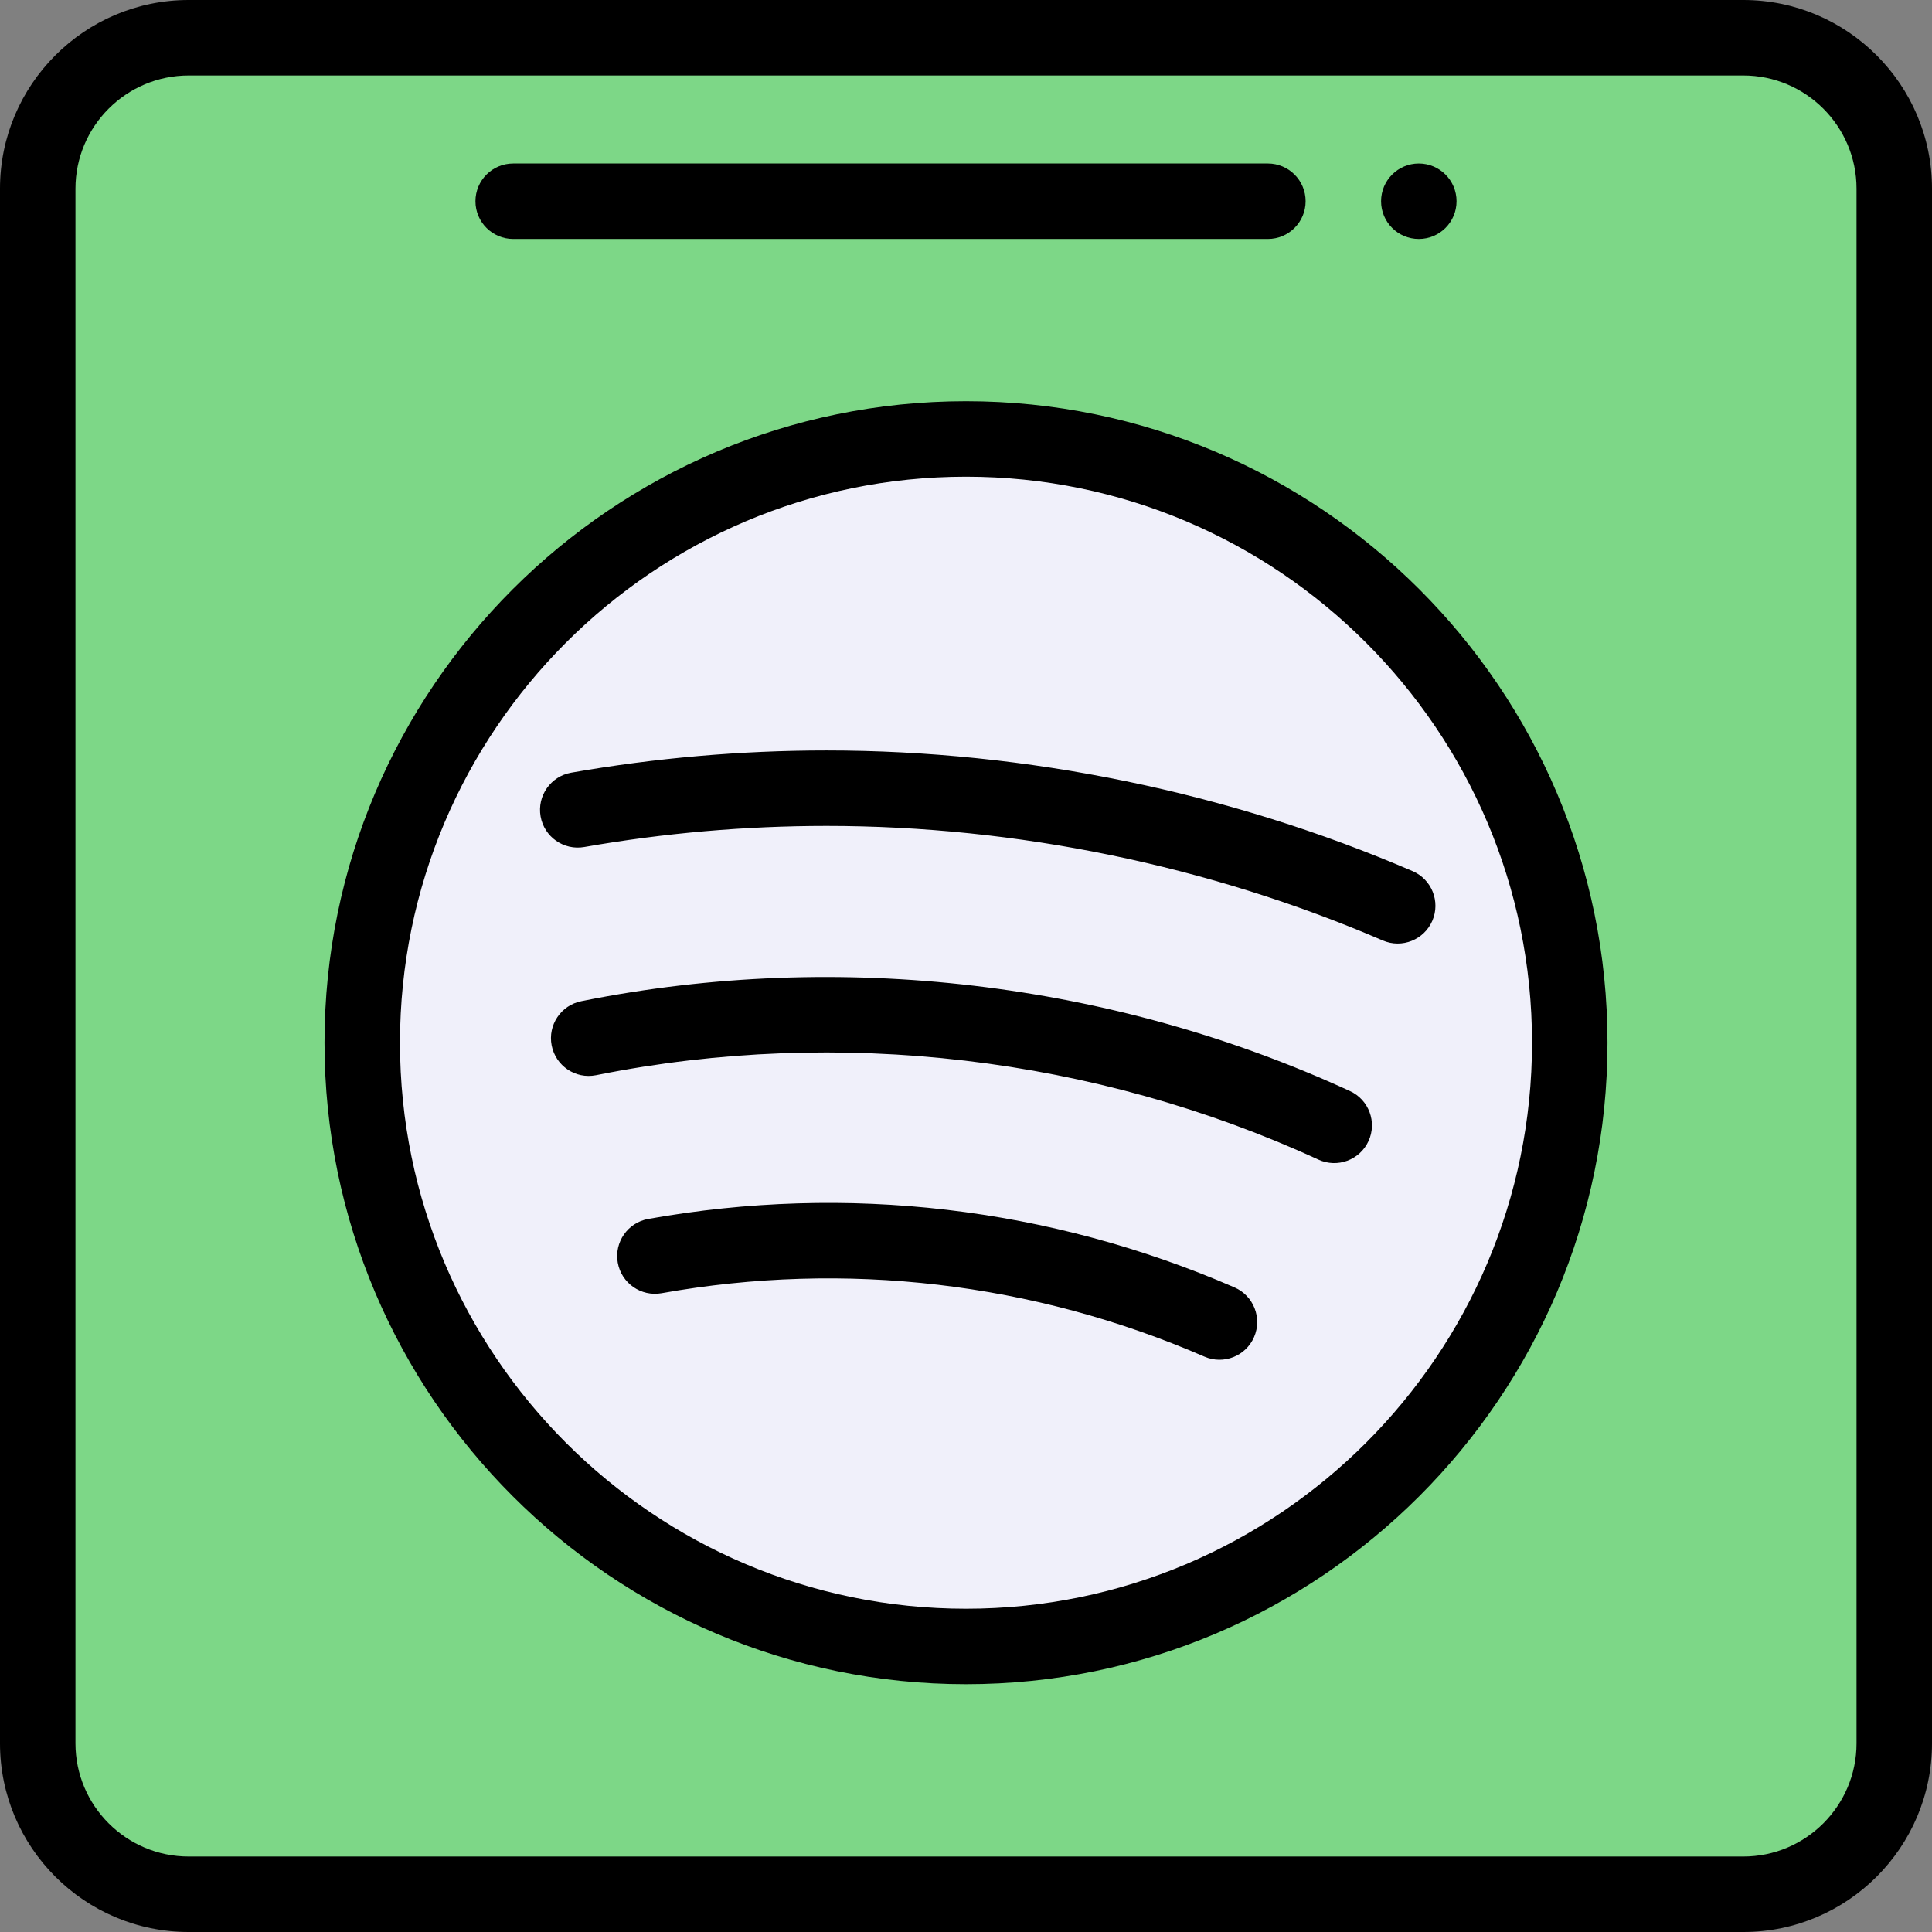 <svg height="512pt" viewBox="0 0 512 512" width="512pt" xmlns="http://www.w3.org/2000/svg"><rect x="0" y="0" width="512" height="512" fill="#808080" stroke="none"/><path d="m502 50v412c0 22.09-17.91 40-40 40h-412c-22.09 0-40-17.91-40-40v-412c0-22.09 17.91-40 40-40h412c22.09 0 40 17.91 40 40zm0 0" fill="#7dd787"/><path d="m416 276.328c0 88.367-71.633 160-160 160s-160-71.633-160-160c0-88.363 71.633-160 160-160s160 71.637 160 160zm0 0" fill="#f0f0fa"/><path d="m386 53.328c0 5.523-4.477 10-10 10s-10-4.477-10-10c0-5.52 4.477-10 10-10s10 4.48 10 10zm0 0"/><path d="m256 106.328c-93.738 0-170 76.266-170 170 0 93.738 76.262 170 170 170s170-76.262 170-170c0-93.734-76.262-170-170-170zm0 320c-82.711 0-150-67.289-150-150 0-82.707 67.289-150 150-150s150 67.293 150 150c0 82.711-67.289 150-150 150zm0 0"/><path d="m462 0h-412c-27.57 0-50 22.43-50 50v412c0 27.57 22.43 50 50 50h412c27.57 0 50-22.43 50-50v-412c0-27.57-22.43-50-50-50zm30 462c0 16.543-13.457 30-30 30h-412c-16.543 0-30-13.457-30-30v-412c0-16.543 13.457-30 30-30h412c16.543 0 30 13.457 30 30zm0 0"/><path d="m136 63.328h200c5.523 0 10-4.477 10-10 0-5.52-4.477-10-10-10h-200c-5.523 0-10 4.48-10 10 0 5.523 4.477 10 10 10zm0 0"/><path d="m151.379 204.77c-5.438.957-9.074 6.141-8.117 11.582.953 5.438 6.141 9.07 11.578 8.117 21.117-3.707 42.719-5.59 64.211-5.59 50.305 0 101.273 10.496 147.395 30.355 5.113 2.203 10.977-.199 13.141-5.23 2.184-5.07-.156-10.953-5.23-13.141-48.598-20.922-102.301-31.984-155.305-31.984-22.648 0-45.414 1.984-67.672 5.891zm0 0"/><path d="m357.762 289.145c-63.023-28.992-135.188-37.488-203.156-23.93l-.512.102c-5.418 1.059-8.957 6.309-7.898 11.73 1.059 5.418 6.305 8.965 11.73 7.898l.551-.109c63.902-12.75 131.711-4.766 190.926 22.48 5.004 2.301 10.949.125 13.262-4.906 2.309-5.016.113-10.957-4.902-13.266zm0 0"/><path d="m327.152 341.176c-49.008-21.27-102.727-27.547-155.352-18.148-5.438.969-9.055 6.164-8.086 11.602.973 5.438 6.168 9.047 11.602 8.086 48.734-8.703 98.484-2.891 143.871 16.809 5.043 2.191 10.949-.102 13.156-5.191 2.199-5.066-.125-10.957-5.191-13.156zm0 0"/></svg>